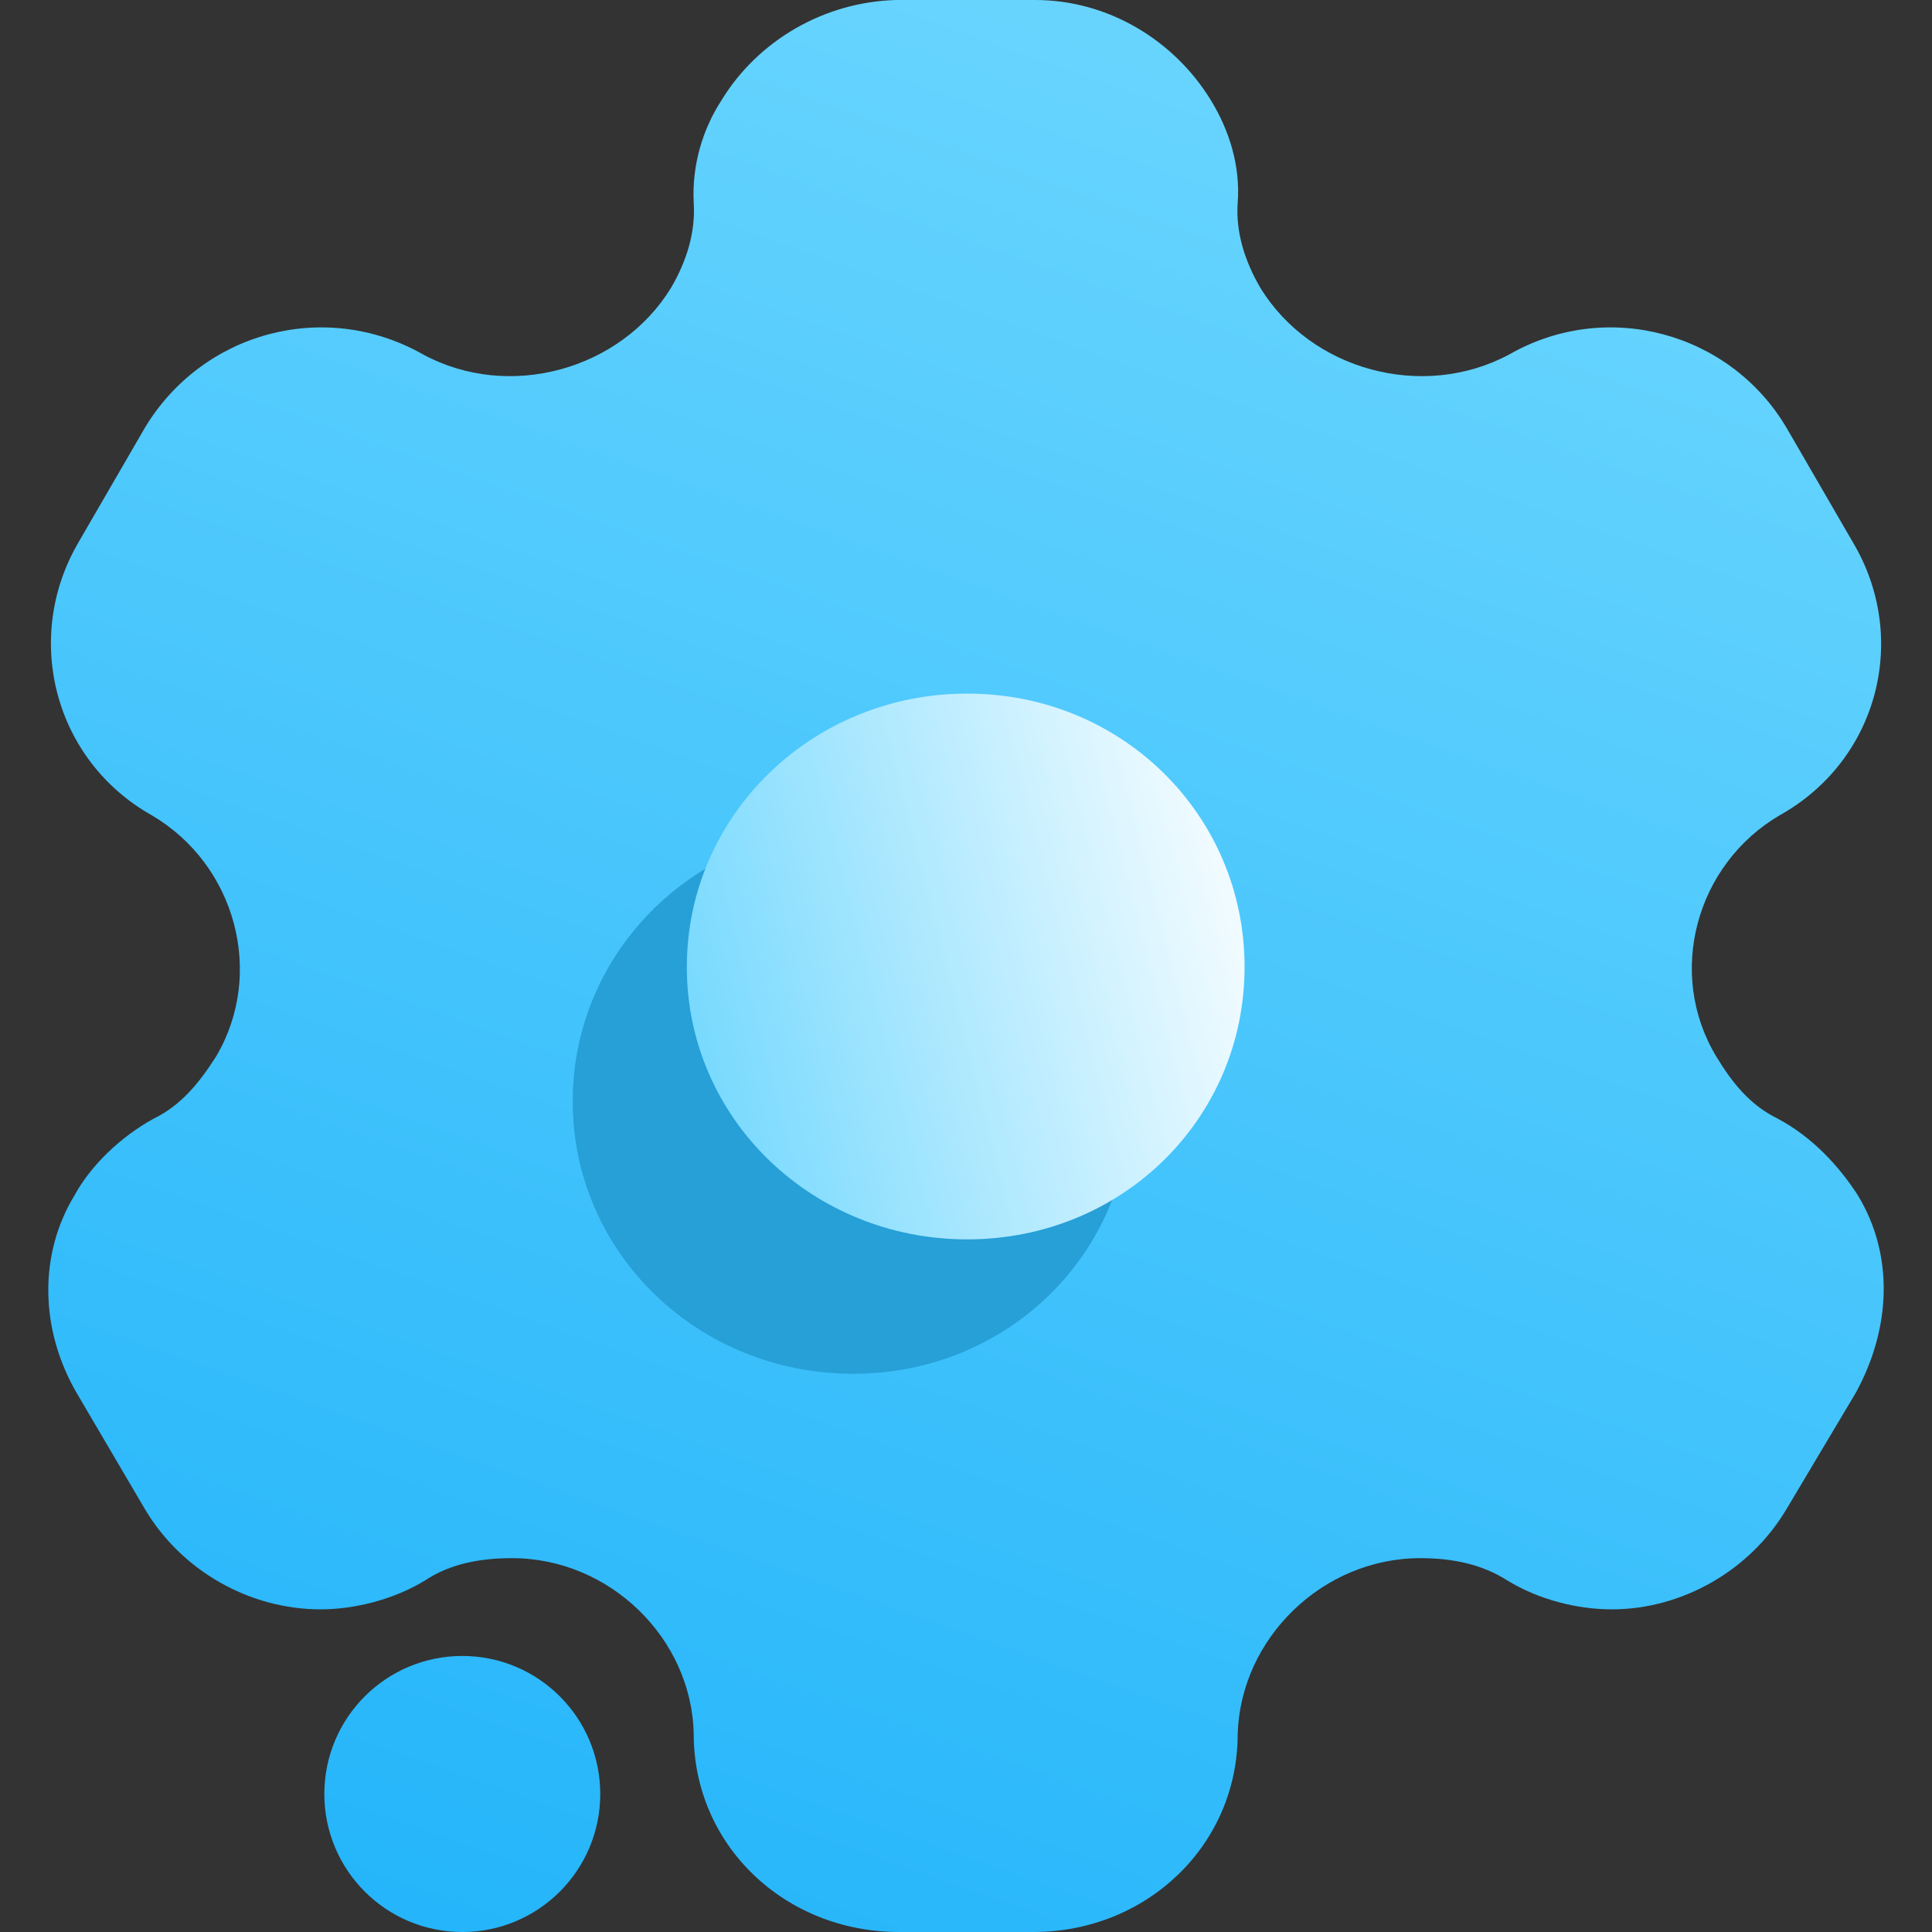 <svg width="16" height="16" viewBox="0 0 16 16" fill="none" xmlns="http://www.w3.org/2000/svg">
<rect x="0" y="0" width="16" height="16" fill="#333333" stroke="none"/>
<g clip-path="url(#clip0_8_206)">
<path fill-rule="evenodd" clip-rule="evenodd" d="M14.722 9.264C15.008 9.416 15.229 9.656 15.384 9.896C15.687 10.392 15.662 11 15.368 11.536L14.796 12.496C14.493 13.008 13.929 13.328 13.348 13.328C13.062 13.328 12.743 13.248 12.482 13.088C12.269 12.952 12.024 12.904 11.762 12.904C10.953 12.904 10.274 13.568 10.25 14.36C10.25 15.28 9.498 16 8.557 16H7.446C6.497 16 5.745 15.28 5.745 14.36C5.729 13.568 5.05 12.904 4.241 12.904C3.971 12.904 3.726 12.952 3.521 13.088C3.26 13.248 2.933 13.328 2.655 13.328C2.066 13.328 1.502 13.008 1.199 12.496L0.635 11.536C0.333 11.016 0.316 10.392 0.619 9.896C0.75 9.656 0.995 9.416 1.273 9.264C1.502 9.152 1.649 8.968 1.788 8.752C2.197 8.064 1.952 7.16 1.257 6.752C0.447 6.296 0.186 5.28 0.652 4.488L1.199 3.544C1.674 2.752 2.687 2.472 3.505 2.936C4.216 3.32 5.14 3.064 5.557 2.384C5.688 2.16 5.761 1.92 5.745 1.68C5.729 1.368 5.819 1.072 5.974 0.832C6.276 0.336 6.824 0.016 7.421 0H8.574C9.179 0 9.727 0.336 10.029 0.832C10.176 1.072 10.274 1.368 10.25 1.68C10.233 1.92 10.307 2.16 10.438 2.384C10.855 3.064 11.779 3.32 12.498 2.936C13.307 2.472 14.329 2.752 14.796 3.544L15.343 4.488C15.817 5.28 15.556 6.296 14.738 6.752C14.043 7.16 13.798 8.064 14.215 8.752C14.346 8.968 14.493 9.152 14.722 9.264ZM3.829 16C4.46 16 4.971 15.488 4.971 14.857C4.971 14.226 4.46 13.714 3.829 13.714C3.197 13.714 2.686 14.226 2.686 14.857C2.686 15.488 3.197 16 3.829 16Z" fill="url(#paint0_linear_8_206)"/>
<path d="M7.065 11.377C5.781 11.377 4.743 10.377 4.743 9.121C4.743 7.865 5.781 6.857 7.065 6.857C8.348 6.857 9.362 7.865 9.362 9.121C9.362 10.377 8.348 11.377 7.065 11.377Z" fill="#279FD7"/>
<path d="M8.01 10.264C6.726 10.264 5.688 9.264 5.688 8.008C5.688 6.752 6.726 5.744 8.01 5.744C9.293 5.744 10.307 6.752 10.307 8.008C10.307 9.264 9.293 10.264 8.01 10.264Z" fill="url(#paint1_linear_8_206)"/>
</g>
<defs>
<linearGradient id="paint0_linear_8_206" x1="1.92" y1="16.005" x2="7.938" y2="-1.148" gradientUnits="userSpaceOnUse">
<stop stop-color="#22B4FA"/>
<stop offset="1" stop-color="#6BD6FE"/>
</linearGradient>
<linearGradient id="paint1_linear_8_206" x1="5.688" y1="10.264" x2="11.108" y2="8.879" gradientUnits="userSpaceOnUse">
<stop stop-color="#6BD6FE"/>
<stop offset="1" stop-color="white"/>
</linearGradient>
<clipPath id="clip0_8_206">
<rect width="16" height="16" fill="white"/>
</clipPath>
</defs>
</svg>

